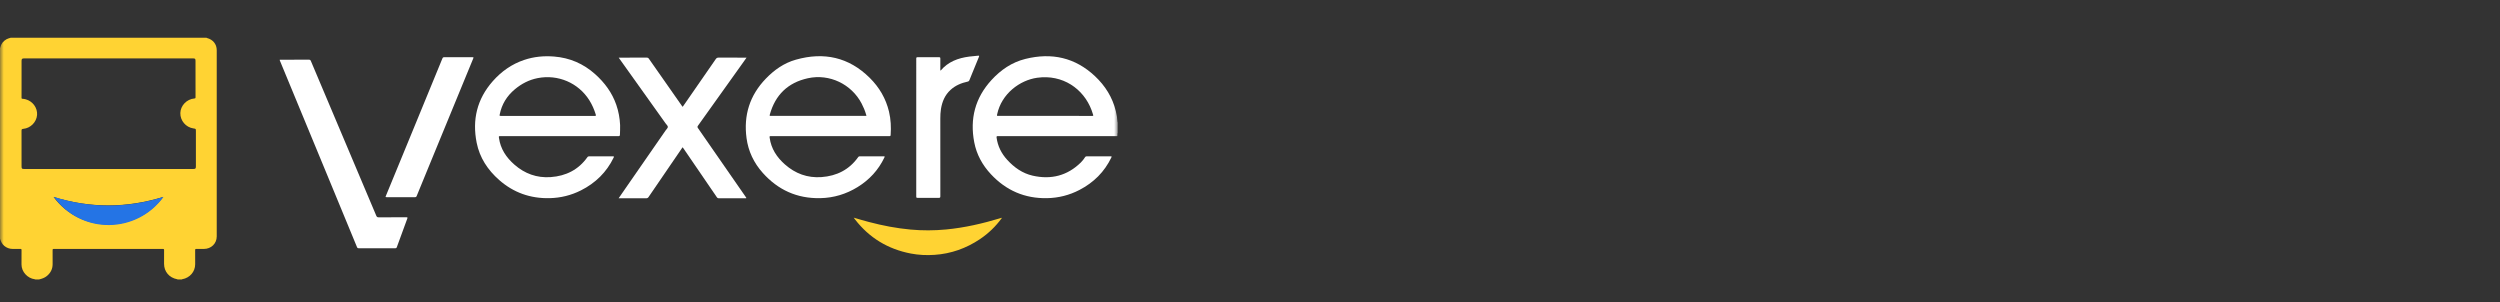 <svg width="331" height="40" viewBox="0 0 331 40" fill="none" xmlns="http://www.w3.org/2000/svg">
  <rect x="0" y="0" width="331" height="40" fill="#333333" stroke="none"/>
  <g clip-path="url(#clip0_1_4)">
    <g clip-path="url(#clip1_1_4)">
      <g clip-path="url(#clip2_1_4)">
        <mask id="mask0_1_4" style="mask-type:luminance" maskUnits="userSpaceOnUse" x="0" y="0" width="148" height="40">
          <path d="M148 0H0V40H148V0Z" fill="white" />
        </mask>
        <g mask="url(#mask0_1_4)">
          <path d="M27.409 5.034C27.385 5.028 27.362 5.026 27.353 5C18.705 5 10.057 5 1.409 5C1.23 5.061 1.041 5.097 0.873 5.19C0.428 5.438 0.142 5.799 0.033 6.289C0.027 6.316 0.011 6.342 0 6.368C0 14.778 0 23.187 0 31.596C0.106 31.959 0.256 32.295 0.561 32.55C0.879 32.815 1.245 32.953 1.663 32.958C2.006 32.962 2.349 32.964 2.691 32.956C2.817 32.954 2.853 32.989 2.852 33.112C2.845 33.742 2.854 34.373 2.847 35.003C2.836 35.987 3.646 36.847 4.595 36.971C4.63 36.976 4.663 36.99 4.697 37C4.854 37 5.011 37 5.167 37C5.542 36.91 5.903 36.794 6.204 36.545C6.7 36.135 6.964 35.619 6.967 34.984C6.971 34.365 6.971 33.745 6.965 33.125C6.964 33.002 6.985 32.956 7.129 32.956C11.939 32.96 16.749 32.96 21.559 32.956C21.7 32.956 21.726 32.998 21.725 33.124C21.718 33.726 21.722 34.328 21.722 34.93C21.722 35.968 22.411 36.776 23.461 36.971C23.483 36.974 23.502 36.99 23.523 37C23.703 37 23.884 37 24.065 37C24.081 36.968 24.113 36.972 24.142 36.966C25.139 36.786 25.841 35.968 25.841 34.988C25.841 34.362 25.845 33.737 25.838 33.112C25.837 32.987 25.876 32.954 26 32.957C26.331 32.965 26.663 32.96 26.994 32.959C27.96 32.959 28.695 32.248 28.695 31.305C28.696 23.086 28.696 14.866 28.695 6.647C28.695 5.852 28.205 5.241 27.409 5.034ZM7.093 26.078C11.932 27.575 16.745 27.565 21.593 26.076C18.06 30.847 10.77 31.016 7.093 26.078ZM25.937 22.016C25.937 22.323 25.886 22.374 25.574 22.374C21.847 22.374 18.12 22.374 14.393 22.374C10.672 22.374 6.951 22.374 3.23 22.374C2.895 22.374 2.854 22.334 2.854 22.015C2.854 20.448 2.858 18.881 2.85 17.314C2.849 17.134 2.881 17.076 3.084 17.058C4.048 16.971 4.835 16.166 4.908 15.221C4.981 14.286 4.334 13.395 3.397 13.146C3.264 13.111 3.126 13.086 2.989 13.08C2.878 13.074 2.85 13.041 2.852 12.935C2.858 12.532 2.854 12.129 2.854 11.725C2.854 10.503 2.854 9.281 2.854 8.059C2.854 7.801 2.927 7.732 3.198 7.732C10.652 7.732 18.107 7.732 25.56 7.732C25.828 7.732 25.886 7.786 25.886 8.052C25.888 9.659 25.886 11.267 25.889 12.875C25.89 12.994 25.854 13.03 25.729 13.04C24.723 13.126 23.903 13.981 23.877 14.962C23.851 15.972 24.604 16.858 25.611 17.003C25.937 17.05 25.937 17.05 25.937 17.368C25.938 18.917 25.938 20.466 25.937 22.016Z" fill="#FFD333" />
          <path d="M7.126 26.069C11.974 27.603 16.796 27.593 21.652 26.066C18.112 30.957 10.81 31.13 7.126 26.069Z" fill="#2474E5" />
          <path d="M148 16.193C147.945 16.172 147.968 16.124 147.964 16.087C147.919 15.615 147.844 15.148 147.73 14.688C147.285 12.887 146.338 11.368 144.976 10.086C142.351 7.617 139.243 6.931 135.752 7.803C133.958 8.251 132.498 9.259 131.276 10.592C129.099 12.965 128.396 15.736 128.988 18.832C129.298 20.45 130.067 21.859 131.203 23.073C133.198 25.207 135.665 26.299 138.654 26.236C140.167 26.204 141.589 25.84 142.92 25.148C144.811 24.166 146.233 22.748 147.142 20.853C147.194 20.743 147.217 20.697 147.054 20.697C145.994 20.703 144.934 20.701 143.874 20.698C143.779 20.698 143.719 20.724 143.669 20.803C143.507 21.057 143.323 21.297 143.107 21.509C141.319 23.262 139.169 23.814 136.722 23.257C135.367 22.948 134.285 22.175 133.367 21.177C132.59 20.331 132.101 19.355 131.948 18.223C131.923 18.038 131.977 18.02 132.145 18.02C137.33 18.024 142.515 18.024 147.7 18.024C147.748 18.024 147.797 18.02 147.844 18.024C147.943 18.035 147.963 17.989 147.966 17.902C147.97 17.8 147.937 17.693 148 17.597C148 17.129 148 16.661 148 16.193ZM144.605 15.348C143.985 15.342 143.366 15.345 142.746 15.345C141.283 15.345 139.821 15.345 138.358 15.345C136.306 15.345 134.253 15.345 132.201 15.345C131.977 15.345 131.978 15.345 132.024 15.128C132.605 12.4 135.029 10.616 137.328 10.294C140.687 9.825 143.461 11.74 144.527 14.591C144.601 14.788 144.653 14.993 144.727 15.19C144.775 15.318 144.74 15.349 144.605 15.348Z" fill="white" />
          <path d="M66.287 18.024C68.876 18.024 71.466 18.024 74.055 18.024C76.656 18.024 79.258 18.022 81.859 18.028C82.039 18.029 82.078 17.97 82.08 17.815C82.084 17.4 82.121 16.987 82.103 16.572C82.061 15.649 81.899 14.751 81.596 13.876C81.039 12.27 80.057 10.94 78.781 9.804C77.244 8.436 75.441 7.651 73.357 7.485C72.009 7.377 70.69 7.502 69.408 7.932C67.751 8.488 66.387 9.456 65.252 10.739C63.149 13.115 62.505 15.865 63.112 18.904C63.506 20.875 64.567 22.492 66.09 23.832C67.983 25.498 70.209 26.292 72.763 26.236C74.232 26.204 75.617 25.861 76.918 25.206C78.855 24.229 80.312 22.795 81.245 20.87C81.308 20.74 81.308 20.696 81.137 20.697C80.095 20.703 79.054 20.701 78.012 20.699C77.909 20.698 77.838 20.718 77.773 20.81C76.599 22.461 74.949 23.304 72.914 23.448C71.07 23.579 69.473 22.993 68.106 21.795C67.019 20.842 66.264 19.708 66.064 18.269C66.031 18.023 66.024 18.024 66.287 18.024ZM66.165 15.143C66.433 13.81 67.103 12.711 68.165 11.824C69.051 11.085 70.042 10.567 71.189 10.342C73.88 9.816 76.571 10.969 78.022 13.264C78.399 13.86 78.674 14.497 78.878 15.167C78.922 15.311 78.905 15.35 78.738 15.35C76.751 15.344 74.764 15.346 72.776 15.346C72.692 15.346 72.608 15.346 72.523 15.346C70.464 15.346 68.405 15.346 66.345 15.346C66.126 15.346 66.125 15.345 66.165 15.143Z" fill="white" />
          <path d="M117.088 20.863C117.129 20.779 117.202 20.696 117.011 20.697C115.945 20.703 114.88 20.701 113.814 20.698C113.725 20.698 113.675 20.73 113.625 20.8C112.452 22.452 110.805 23.299 108.77 23.447C106.906 23.582 105.296 22.984 103.92 21.767C102.846 20.817 102.105 19.688 101.907 18.264C101.874 18.022 101.868 18.023 102.118 18.023C104.714 18.023 107.309 18.023 109.904 18.023C112.512 18.023 115.119 18.023 117.726 18.024C117.838 18.024 117.911 18.024 117.921 17.879C117.993 16.836 117.947 15.802 117.704 14.779C117.292 13.05 116.424 11.568 115.149 10.304C112.391 7.574 109.098 6.848 105.369 7.902C103.804 8.343 102.515 9.254 101.405 10.403C99.249 12.632 98.439 15.28 98.841 18.288C99.074 20.03 99.808 21.569 100.994 22.894C103.004 25.14 105.523 26.301 108.613 26.235C110.397 26.197 112.032 25.697 113.534 24.776C115.109 23.809 116.301 22.508 117.088 20.863ZM101.932 15.141C102.644 12.586 104.307 10.938 106.971 10.357C109.829 9.734 112.735 11.143 114.077 13.704C114.321 14.168 114.518 14.648 114.666 15.149C114.683 15.209 114.698 15.27 114.718 15.345C114.634 15.345 114.569 15.345 114.503 15.345C110.368 15.345 106.233 15.345 102.098 15.345C101.88 15.345 101.875 15.344 101.932 15.141Z" fill="white" />
          <path d="M92.407 16.956C92.321 16.832 92.331 16.755 92.414 16.639C94.346 13.938 96.274 11.235 98.204 8.532C98.411 8.241 98.618 7.95 98.844 7.632C98.747 7.632 98.684 7.632 98.621 7.632C97.464 7.632 96.308 7.636 95.152 7.627C94.969 7.626 94.865 7.68 94.763 7.828C93.535 9.61 92.3 11.386 91.067 13.165C90.843 13.488 90.618 13.811 90.393 14.136C90.315 14.091 90.287 14.023 90.248 13.966C88.802 11.905 87.356 9.843 85.915 7.779C85.839 7.67 85.763 7.627 85.625 7.628C84.457 7.634 83.289 7.632 82.12 7.632C82.062 7.632 82.004 7.632 81.916 7.632C81.964 7.701 81.996 7.748 82.029 7.794C84.064 10.646 86.1 13.498 88.135 16.351C88.241 16.499 88.422 16.65 88.423 16.801C88.424 16.951 88.244 17.104 88.14 17.254C86.38 19.793 84.619 22.331 82.86 24.871C82.548 25.32 82.239 25.77 81.909 26.248C83.147 26.248 84.345 26.244 85.543 26.252C85.702 26.253 85.79 26.204 85.876 26.077C87.333 23.939 88.795 21.804 90.257 19.668C90.296 19.612 90.32 19.544 90.392 19.506C90.433 19.566 90.473 19.623 90.513 19.682C91.978 21.822 93.444 23.962 94.905 26.104C94.977 26.209 95.049 26.251 95.18 26.25C96.336 26.245 97.492 26.248 98.649 26.246C98.705 26.246 98.768 26.27 98.825 26.215C98.786 26.157 98.749 26.097 98.71 26.04C96.61 23.011 94.512 19.982 92.407 16.956Z" fill="white" />
          <path d="M53.797 28.766C52.58 28.773 51.364 28.766 50.148 28.774C49.972 28.775 49.89 28.73 49.821 28.566C46.936 21.735 44.046 14.906 41.16 8.076C41.106 7.95 41.049 7.901 40.901 7.902C39.673 7.909 38.445 7.906 37.217 7.906C37.157 7.906 37.098 7.906 37.038 7.906C37.023 7.988 37.063 8.044 37.087 8.102C39.178 13.156 41.269 18.21 43.361 23.264C44.664 26.414 45.967 29.564 47.266 32.715C47.314 32.832 47.375 32.868 47.503 32.868C49.11 32.864 50.718 32.864 52.326 32.868C52.448 32.868 52.5 32.834 52.541 32.72C52.997 31.46 53.457 30.202 53.923 28.946C53.978 28.799 53.966 28.765 53.797 28.766Z" fill="white" />
          <path d="M121.311 26.021C121.311 26.156 121.343 26.197 121.488 26.196C122.422 26.189 123.355 26.188 124.288 26.197C124.466 26.199 124.502 26.152 124.502 25.986C124.496 22.559 124.497 19.134 124.498 15.707C124.498 15.275 124.516 14.843 124.586 14.415C124.743 13.457 125.103 12.592 125.841 11.911C126.487 11.313 127.278 10.987 128.136 10.801C128.253 10.775 128.307 10.726 128.347 10.623C128.467 10.311 128.596 10.004 128.723 9.695C129.014 8.985 129.306 8.275 129.596 7.566C129.677 7.369 129.663 7.355 129.44 7.378C129.069 7.417 128.697 7.444 128.328 7.492C126.848 7.685 125.519 8.175 124.533 9.357C124.481 9.28 124.499 9.22 124.499 9.165C124.497 8.698 124.493 8.23 124.501 7.762C124.504 7.621 124.472 7.572 124.315 7.573C123.376 7.581 122.437 7.581 121.498 7.573C121.341 7.572 121.312 7.622 121.312 7.762C121.315 13.849 121.315 19.935 121.311 26.021Z" fill="white" />
          <path d="M62.502 7.576C61.279 7.576 60.057 7.579 58.835 7.572C58.691 7.572 58.626 7.612 58.573 7.741C57.412 10.576 56.246 13.409 55.08 16.242C53.754 19.465 52.428 22.687 51.101 25.909C51.021 26.105 51.021 26.105 51.237 26.106C51.851 26.106 52.465 26.106 53.079 26.106C53.693 26.106 54.307 26.101 54.922 26.109C55.058 26.111 55.122 26.071 55.171 25.948C55.733 24.571 56.299 23.196 56.865 21.82C58.79 17.141 60.715 12.462 62.64 7.782C62.724 7.576 62.724 7.576 62.502 7.576Z" fill="white" />
          <path d="M132.599 28.851C132.553 28.862 132.506 28.87 132.46 28.884C130.109 29.595 127.725 30.148 125.268 30.382C123.701 30.531 122.133 30.538 120.566 30.395C118.701 30.225 116.869 29.872 115.061 29.395C114.396 29.22 113.736 29.027 113.033 28.818C113.112 28.926 113.164 29 113.22 29.073C115.093 31.48 117.549 32.984 120.599 33.569C121.631 33.767 122.673 33.814 123.722 33.744C125.927 33.596 127.924 32.88 129.736 31.668C130.871 30.908 131.834 29.974 132.632 28.881C132.641 28.867 132.65 28.853 132.659 28.839C132.636 28.827 132.615 28.825 132.599 28.851Z" fill="#FFD333" />
        </g>
      </g>
    </g>
  </g>
  <defs>
    <clipPath id="clip0_1_4">
      <rect width="148" height="40" fill="white" />
    </clipPath>
    <clipPath id="clip1_1_4">
      <rect width="148" height="40" fill="white" />
    </clipPath>
    <clipPath id="clip2_1_4">
      <rect width="148" height="40" fill="white" />
    </clipPath>
  </defs>
</svg>